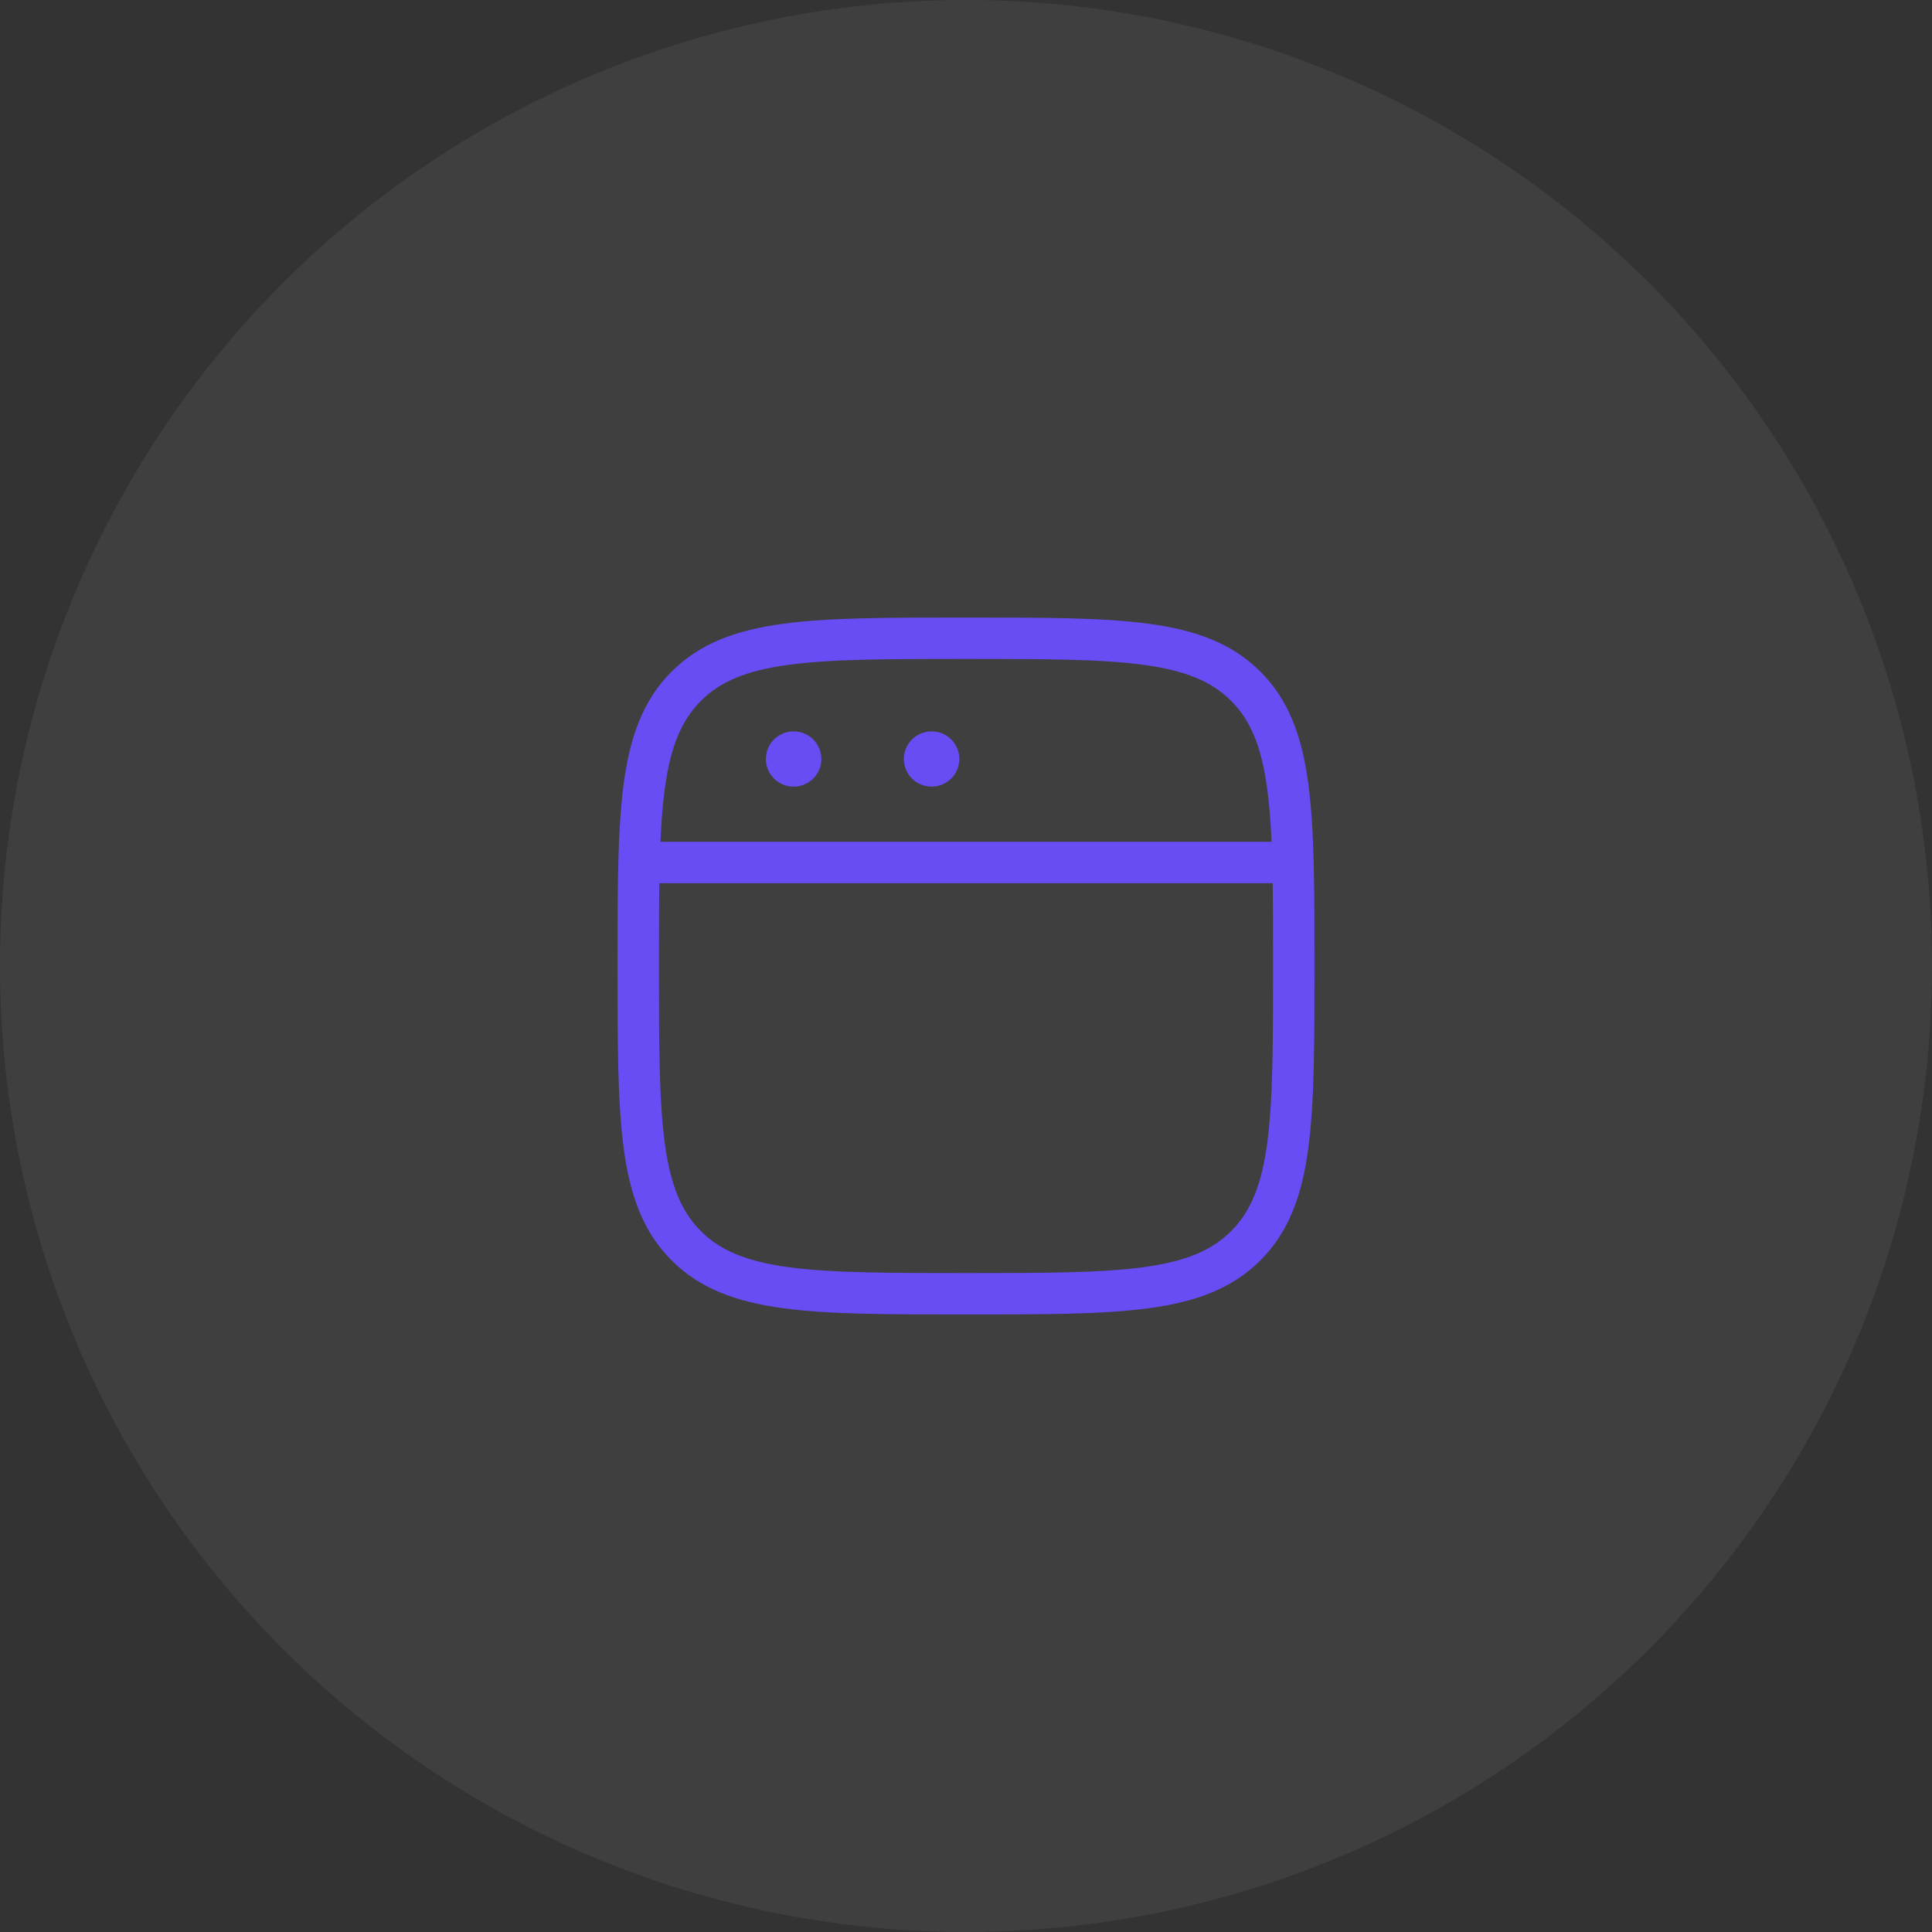 <svg width="70" height="70" viewBox="0 0 70 70" fill="none" xmlns="http://www.w3.org/2000/svg">
<rect x="0" y="0" width="70" height="70" fill="#333333" stroke="none"/>
<circle cx="35" cy="35" r="35" fill="white" fill-opacity="0.06"/>
<path d="M23.125 35C23.125 29.402 23.125 26.603 24.864 24.864C26.603 23.125 29.402 23.125 35 23.125C40.598 23.125 43.397 23.125 45.136 24.864C46.875 26.603 46.875 29.402 46.875 35C46.875 40.598 46.875 43.397 45.136 45.136C43.397 46.875 40.598 46.875 35 46.875C29.402 46.875 26.603 46.875 24.864 45.136C23.125 43.397 23.125 40.598 23.125 35Z" stroke="#684DF4" stroke-width="1.5"/>
<path d="M23.125 31.25H46.875" stroke="#684DF4" stroke-width="1.5" stroke-linejoin="round"/>
<path d="M28.75 27.5H28.759" stroke="#684DF4" stroke-width="2" stroke-linecap="round" stroke-linejoin="round"/>
<path d="M33.749 27.5H33.758" stroke="#684DF4" stroke-width="2" stroke-linecap="round" stroke-linejoin="round"/>
</svg>
